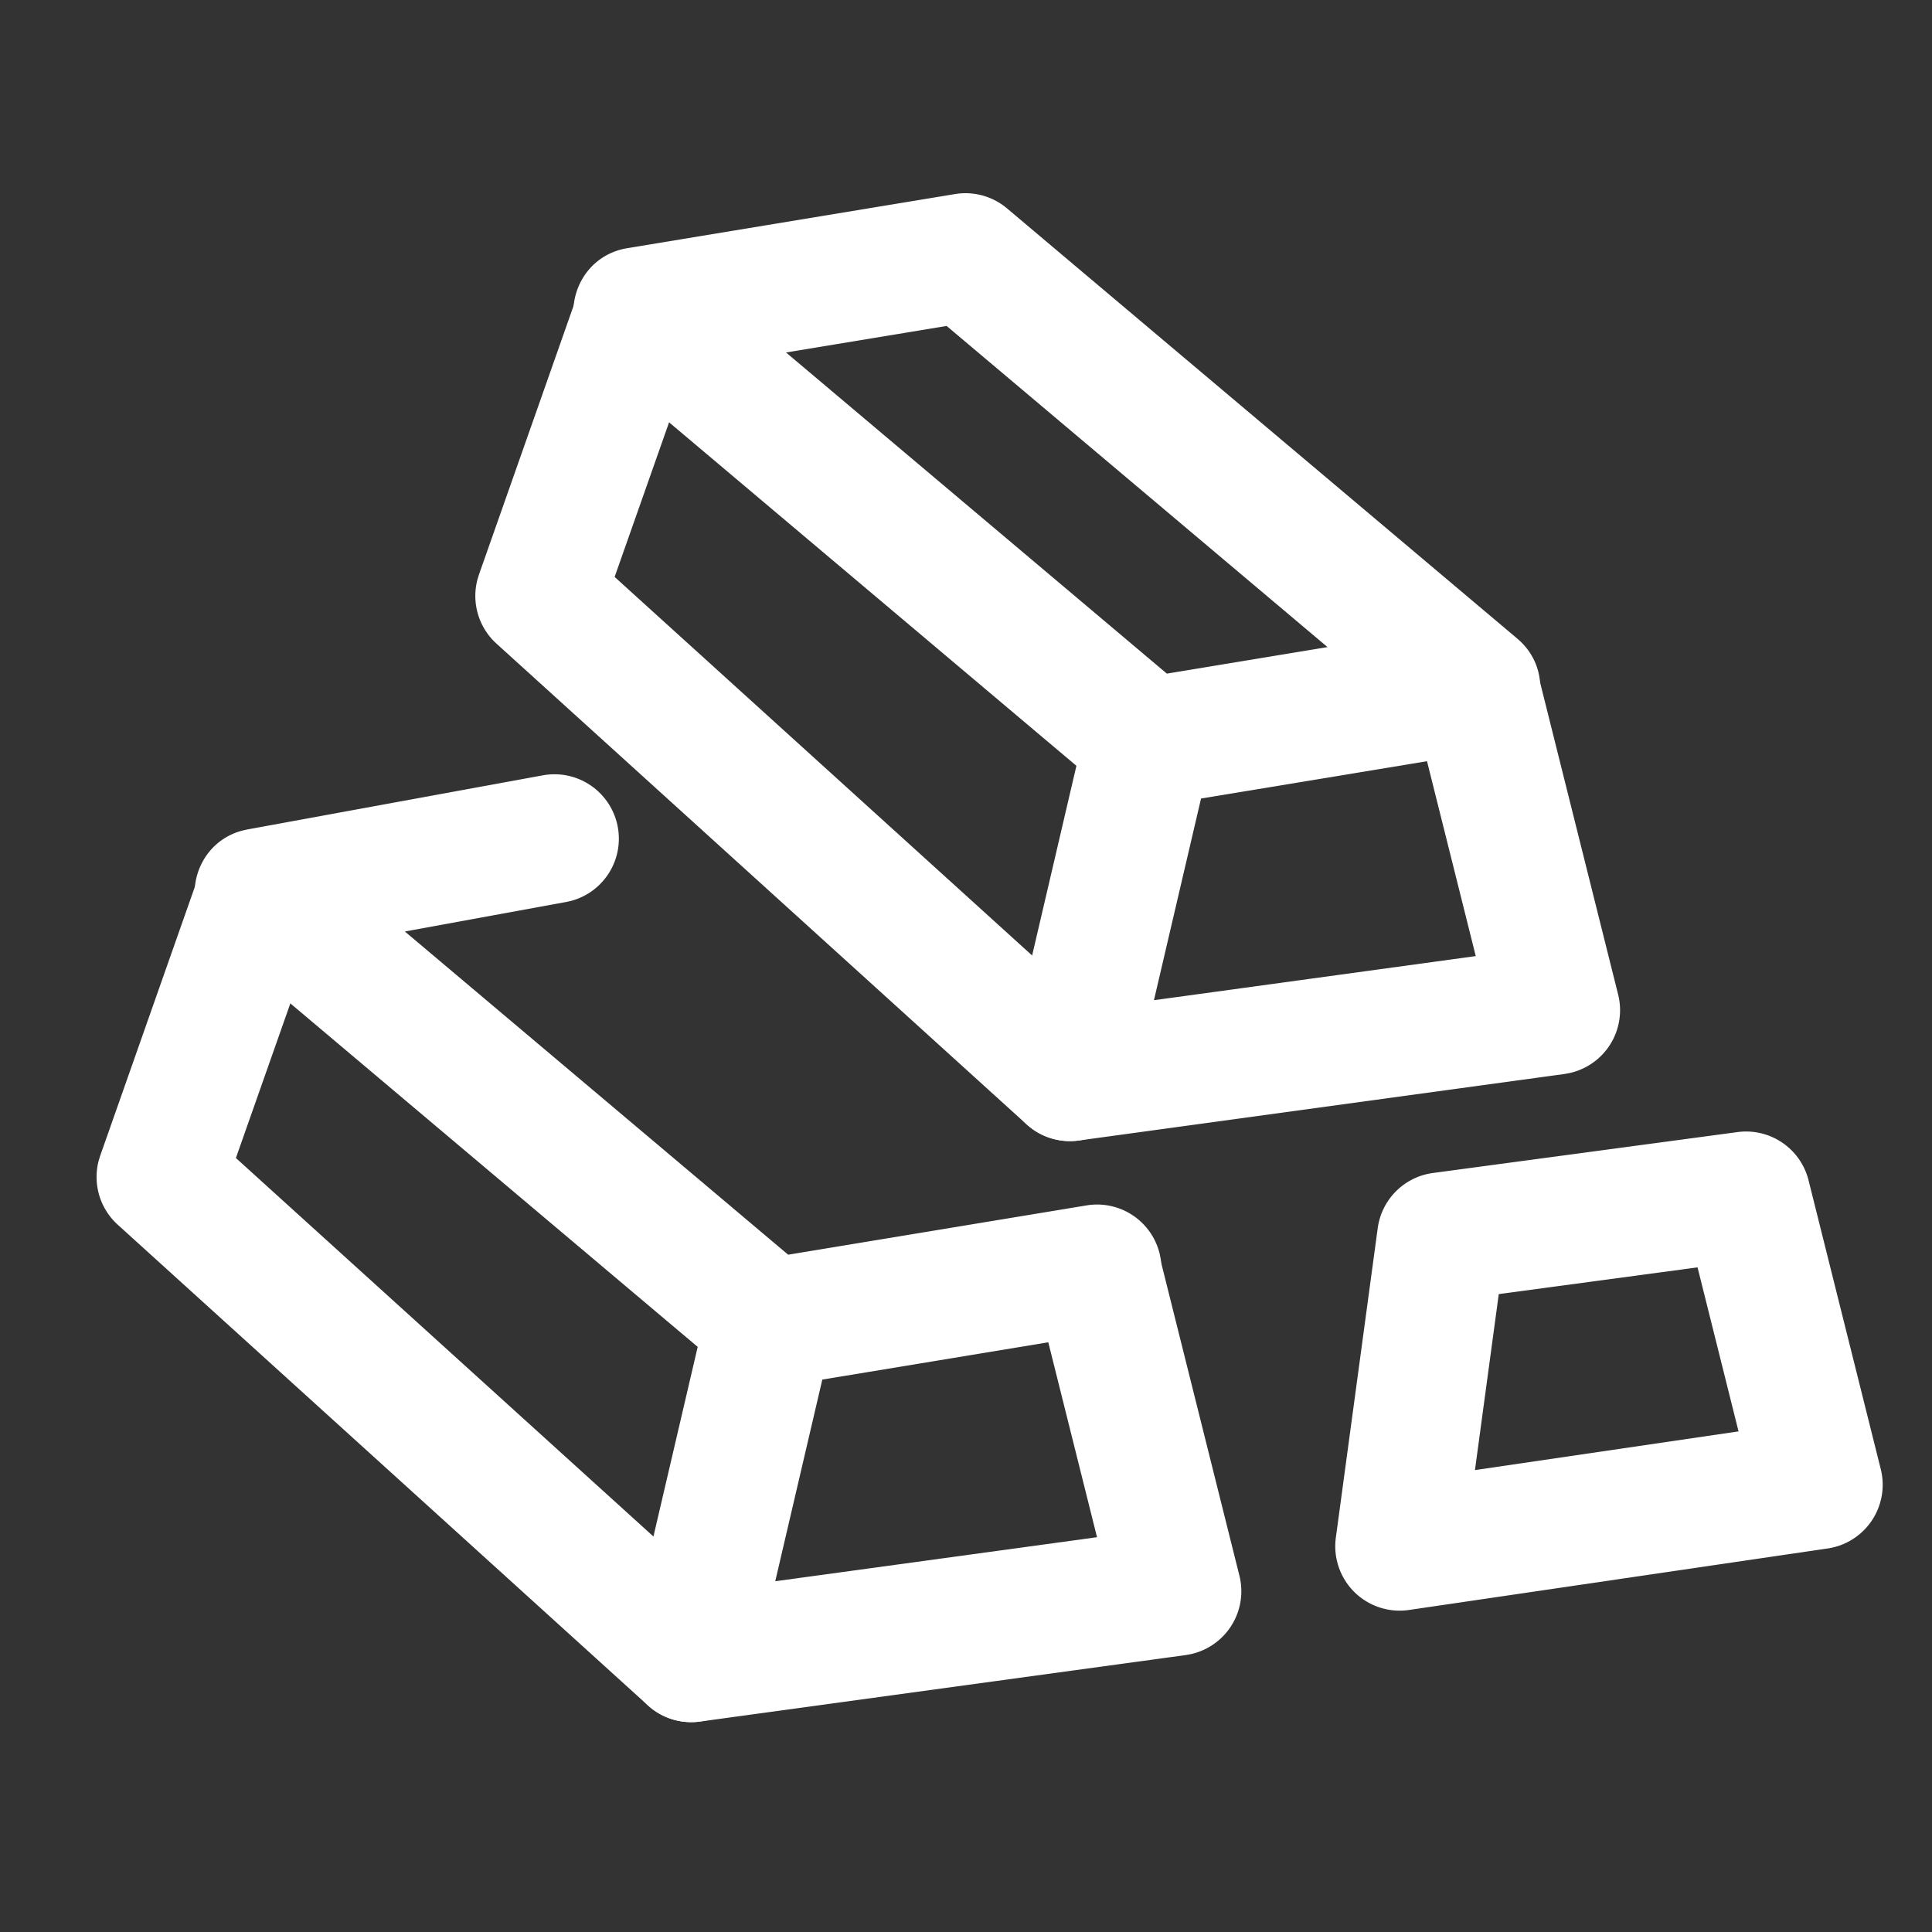 <?xml version="1.0" standalone="no"?><!DOCTYPE svg PUBLIC "-//W3C//DTD SVG 1.1//EN" "http://www.w3.org/Graphics/SVG/1.1/DTD/svg11.dtd"><svg t="1694252290659" class="icon" viewBox="0 0 1024 1024" version="1.1" xmlns="http://www.w3.org/2000/svg" p-id="36868" xmlns:xlink="http://www.w3.org/1999/xlink" width="200" height="200"><rect x="0" y="0" width="1024" height="1024" fill="#333333" stroke="none"/><path d="M774.827 336.674a34.133 34.133 0 0 1 40.687 22.391l0.717 2.441 41.421 165.632a34.133 34.133 0 0 1-26.01 41.66l-2.475 0.444L571.733 604.501a34.133 34.133 0 0 1-38.349-39.185l0.478-2.389 41.421-177.425a34.133 34.133 0 0 1 66.97 13.022l-0.495 2.509-30.14 129.092 170.564-23.381-32.188-128.683a34.133 34.133 0 0 1 22.391-40.687l2.441-0.7z" fill="#ffffff" p-id="36869"></path><path d="M506.163 102.861l-173.67 28.672c-28.74 4.745-38.707 40.994-16.452 59.767l270.455 228.062a34.133 34.133 0 0 0 27.58 7.595l173.687-28.689c28.74-4.745 38.707-40.994 16.435-59.785L533.726 110.438a34.133 34.133 0 0 0-27.563-7.578z m-4.42 69.905l201.865 170.206-85.146 14.063-201.847-170.206 85.129-14.063z" fill="#ffffff" p-id="36870"></path><path d="M305.835 156.826a34.133 34.133 0 0 1 65.195 20.105l-0.785 2.56-44.476 126.293 264.26 239.616a34.133 34.133 0 0 1 4.233 45.926l-1.877 2.27a34.133 34.133 0 0 1-45.943 4.25l-2.27-1.877-281.037-254.839a34.133 34.133 0 0 1-10.069-33.997l0.802-2.611 51.985-147.695zM574.106 644.642a34.133 34.133 0 0 1 40.67 22.374l0.717 2.458 41.421 165.649a34.133 34.133 0 0 1-26.01 41.66l-2.475 0.444-257.417 35.243a34.133 34.133 0 0 1-38.349-39.185l0.478-2.389 41.404-177.391a34.133 34.133 0 0 1 66.97 13.005l-0.495 2.509-30.123 129.075 170.547-23.347-32.188-128.717a34.133 34.133 0 0 1 22.391-40.687l2.458-0.7z" fill="#ffffff" p-id="36871"></path><path d="M287.778 410.931a34.133 34.133 0 0 1 14.78 66.594l-2.475 0.546-85.487 15.65 203.145 171.298 158.157-26.129a34.133 34.133 0 0 1 38.741 25.6l0.512 2.509a34.133 34.133 0 0 1-25.617 38.741l-2.509 0.512-173.687 28.672a34.133 34.133 0 0 1-25.207-5.751l-2.355-1.826L115.302 499.285c-21.367-18.022-13.09-52.241 13.244-59.085l2.611-0.58 156.621-28.689z" fill="#ffffff" p-id="36872"></path><path d="M105.114 464.811a34.133 34.133 0 0 1 65.195 20.105l-0.802 2.56-44.476 126.293L389.308 853.333a34.133 34.133 0 0 1 4.25 45.943l-1.877 2.27a34.133 34.133 0 0 1-45.961 4.25l-2.27-1.877-281.054-254.805a34.133 34.133 0 0 1-10.069-34.031l0.802-2.594 51.985-147.695z" fill="#ffffff" p-id="36873"></path><path d="M920.9 600.03l-161.399 21.675a34.133 34.133 0 0 0-29.286 29.269l-22.187 163.994a34.133 34.133 0 0 0 38.793 38.349l221.867-32.597a34.133 34.133 0 0 0 28.16-42.035l-38.281-153.105a34.133 34.133 0 0 0-37.666-25.549z m-21.163 71.697l21.726 86.938-139.708 20.514 12.629-93.286 105.353-14.165z" fill="#ffffff" p-id="36874"></path></svg>